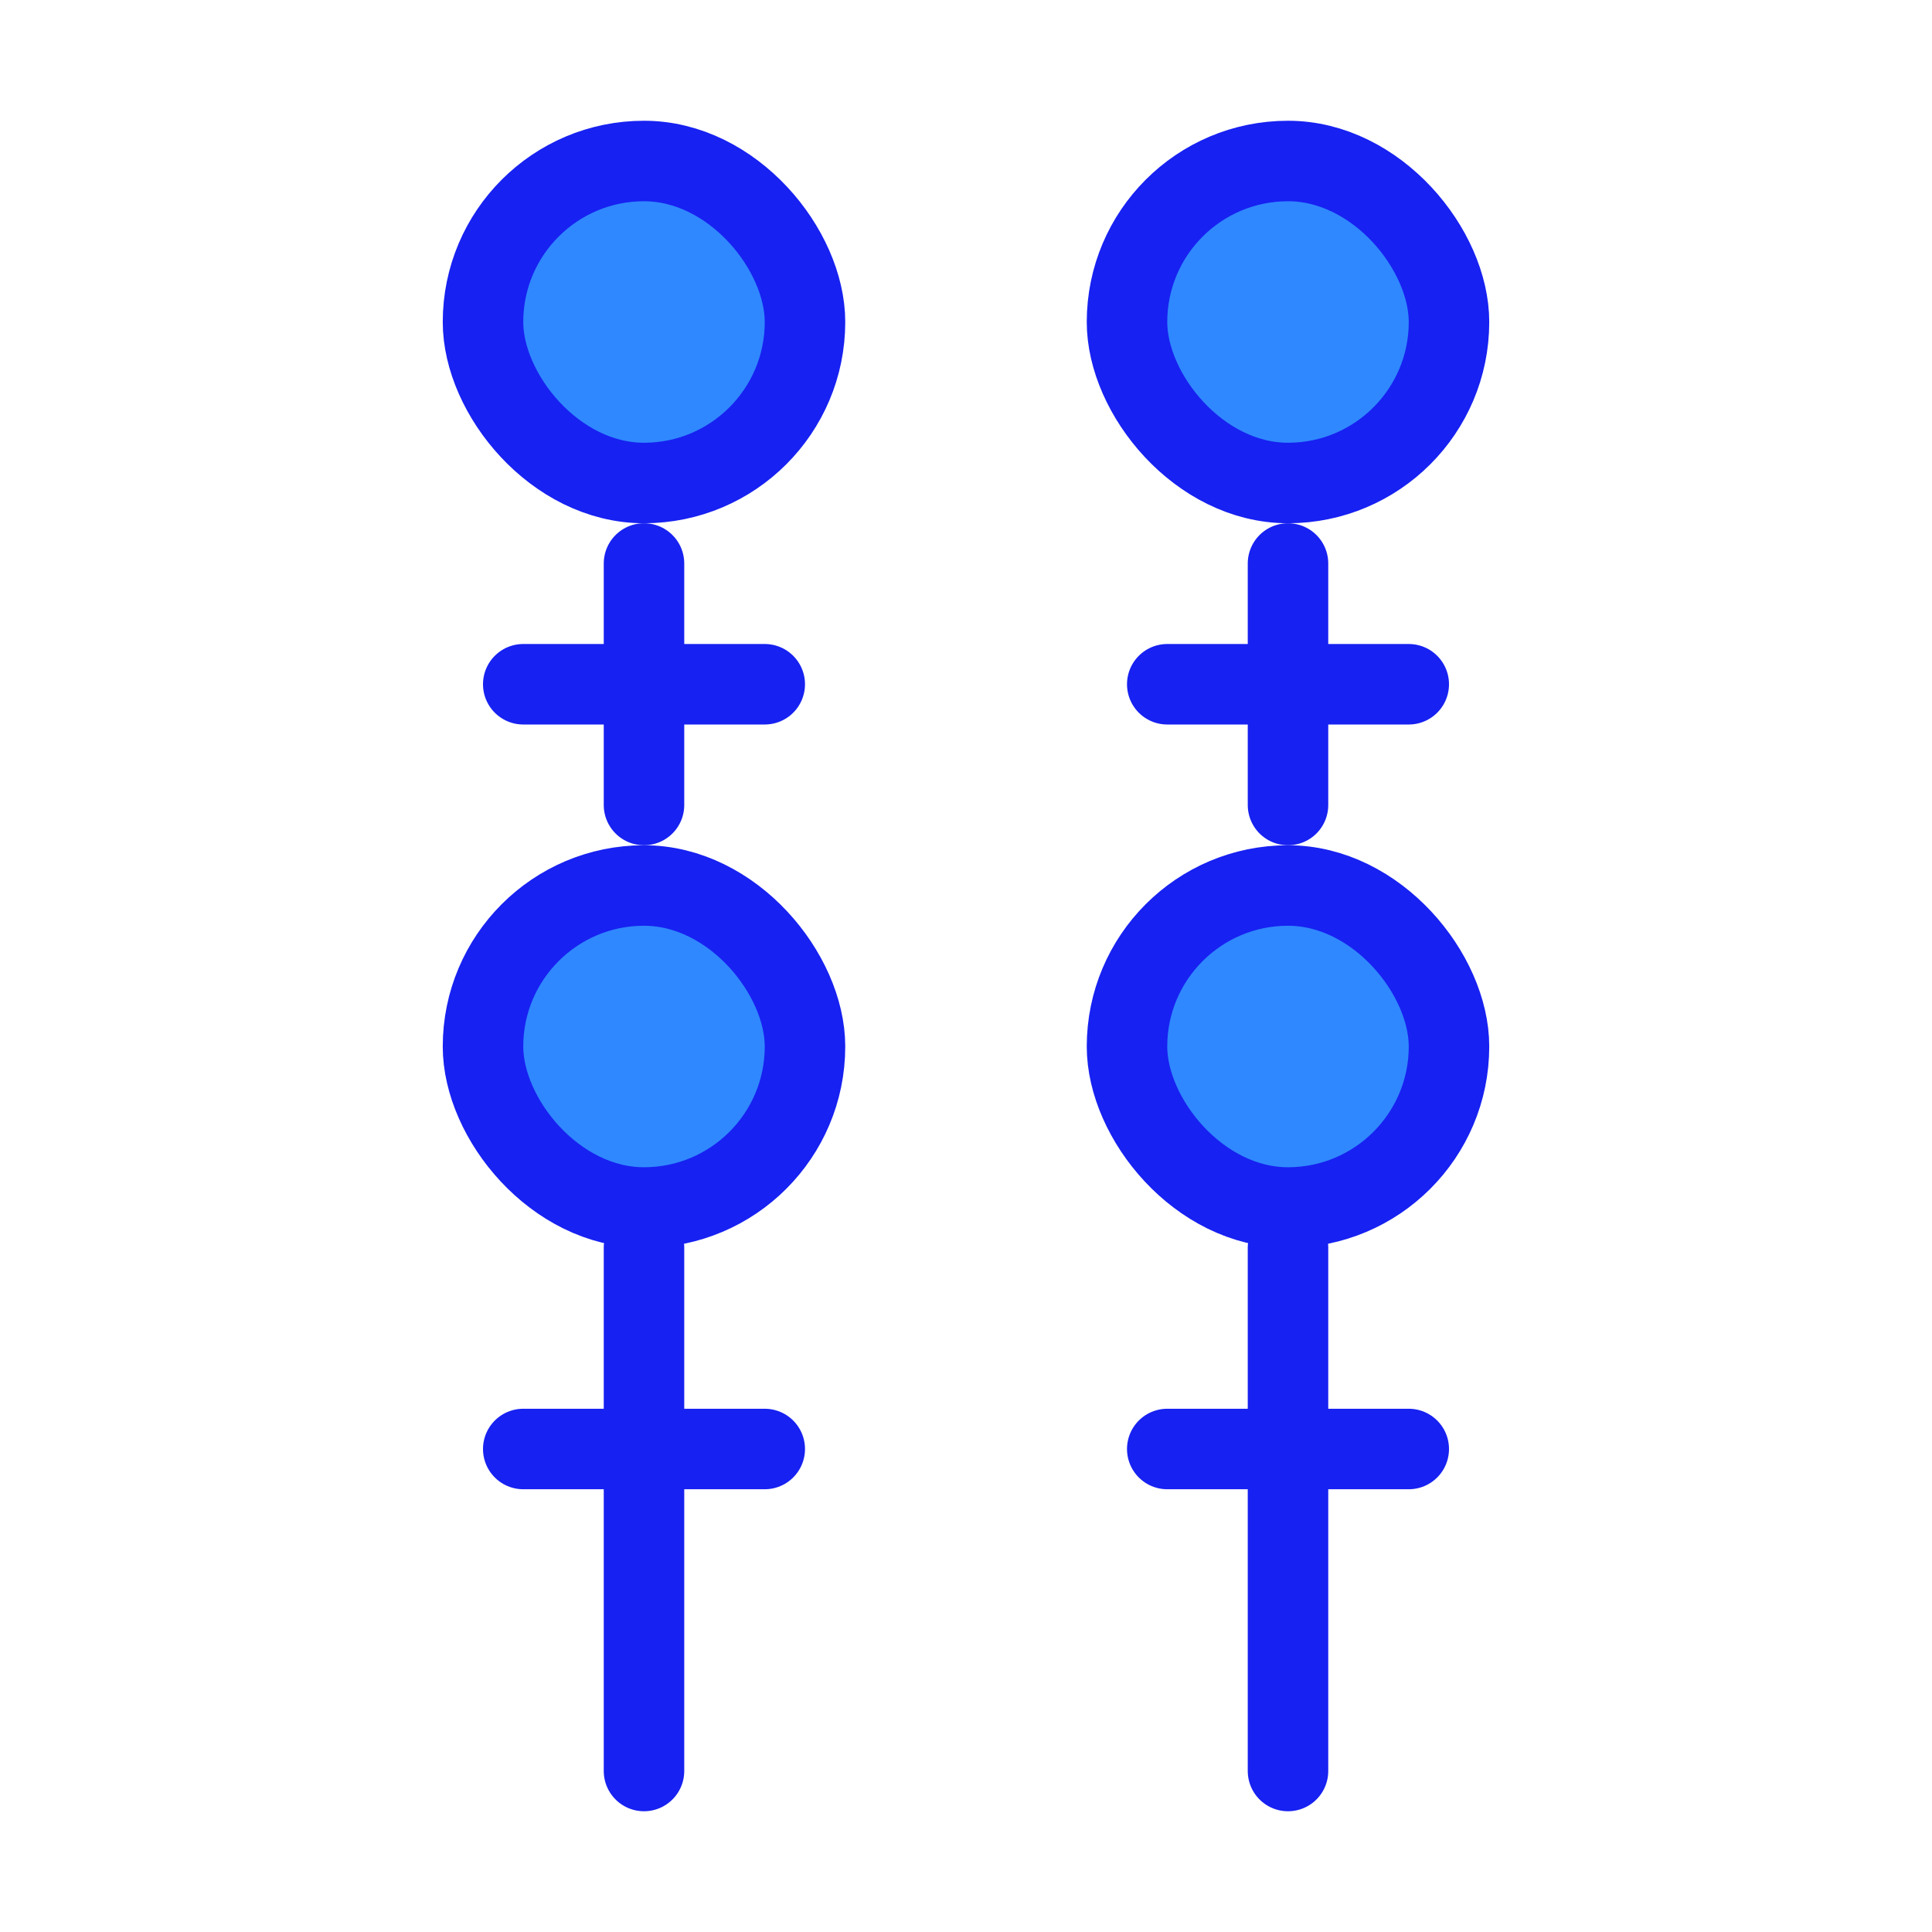 <?xml version="1.0" encoding="UTF-8"?><svg width="24" height="24" viewBox="0 0 48 48" fill="none" xmlns="http://www.w3.org/2000/svg"><rect x="12" y="4" width="8" height="8" rx="4" fill="#2F88FF" stroke="#1721F1" stroke-width="2" stroke-linecap="round" stroke-linejoin="round"/><rect x="12" y="22" width="8" height="8" rx="4" fill="#2F88FF" stroke="#1721F1" stroke-width="2" stroke-linecap="round" stroke-linejoin="round"/><line x1="16" y1="31" x2="16" y2="44" stroke="#1721F1" stroke-width="2" stroke-linecap="round"/><rect x="28" y="4" width="8" height="8" rx="4" fill="#2F88FF" stroke="#1721F1" stroke-width="2" stroke-linecap="round" stroke-linejoin="round"/><rect x="28" y="22" width="8" height="8" rx="4" fill="#2F88FF" stroke="#1721F1" stroke-width="2" stroke-linecap="round" stroke-linejoin="round"/><line x1="32" y1="31" x2="32" y2="44" stroke="#1721F1" stroke-width="2" stroke-linecap="round"/><path d="M13 17H19" stroke="#1721F1" stroke-width="2" stroke-miterlimit="2" stroke-linecap="round" stroke-linejoin="round"/><path d="M29 17H35" stroke="#1721F1" stroke-width="2" stroke-miterlimit="2" stroke-linecap="round" stroke-linejoin="round"/><path d="M13 36H19" stroke="#1721F1" stroke-width="2" stroke-miterlimit="2" stroke-linecap="round" stroke-linejoin="round"/><path d="M29 36H35" stroke="#1721F1" stroke-width="2" stroke-miterlimit="2" stroke-linecap="round" stroke-linejoin="round"/><line x1="16" y1="14" x2="16" y2="20" stroke="#1721F1" stroke-width="2" stroke-linecap="round"/><line x1="32" y1="14" x2="32" y2="20" stroke="#1721F1" stroke-width="2" stroke-linecap="round"/></svg>